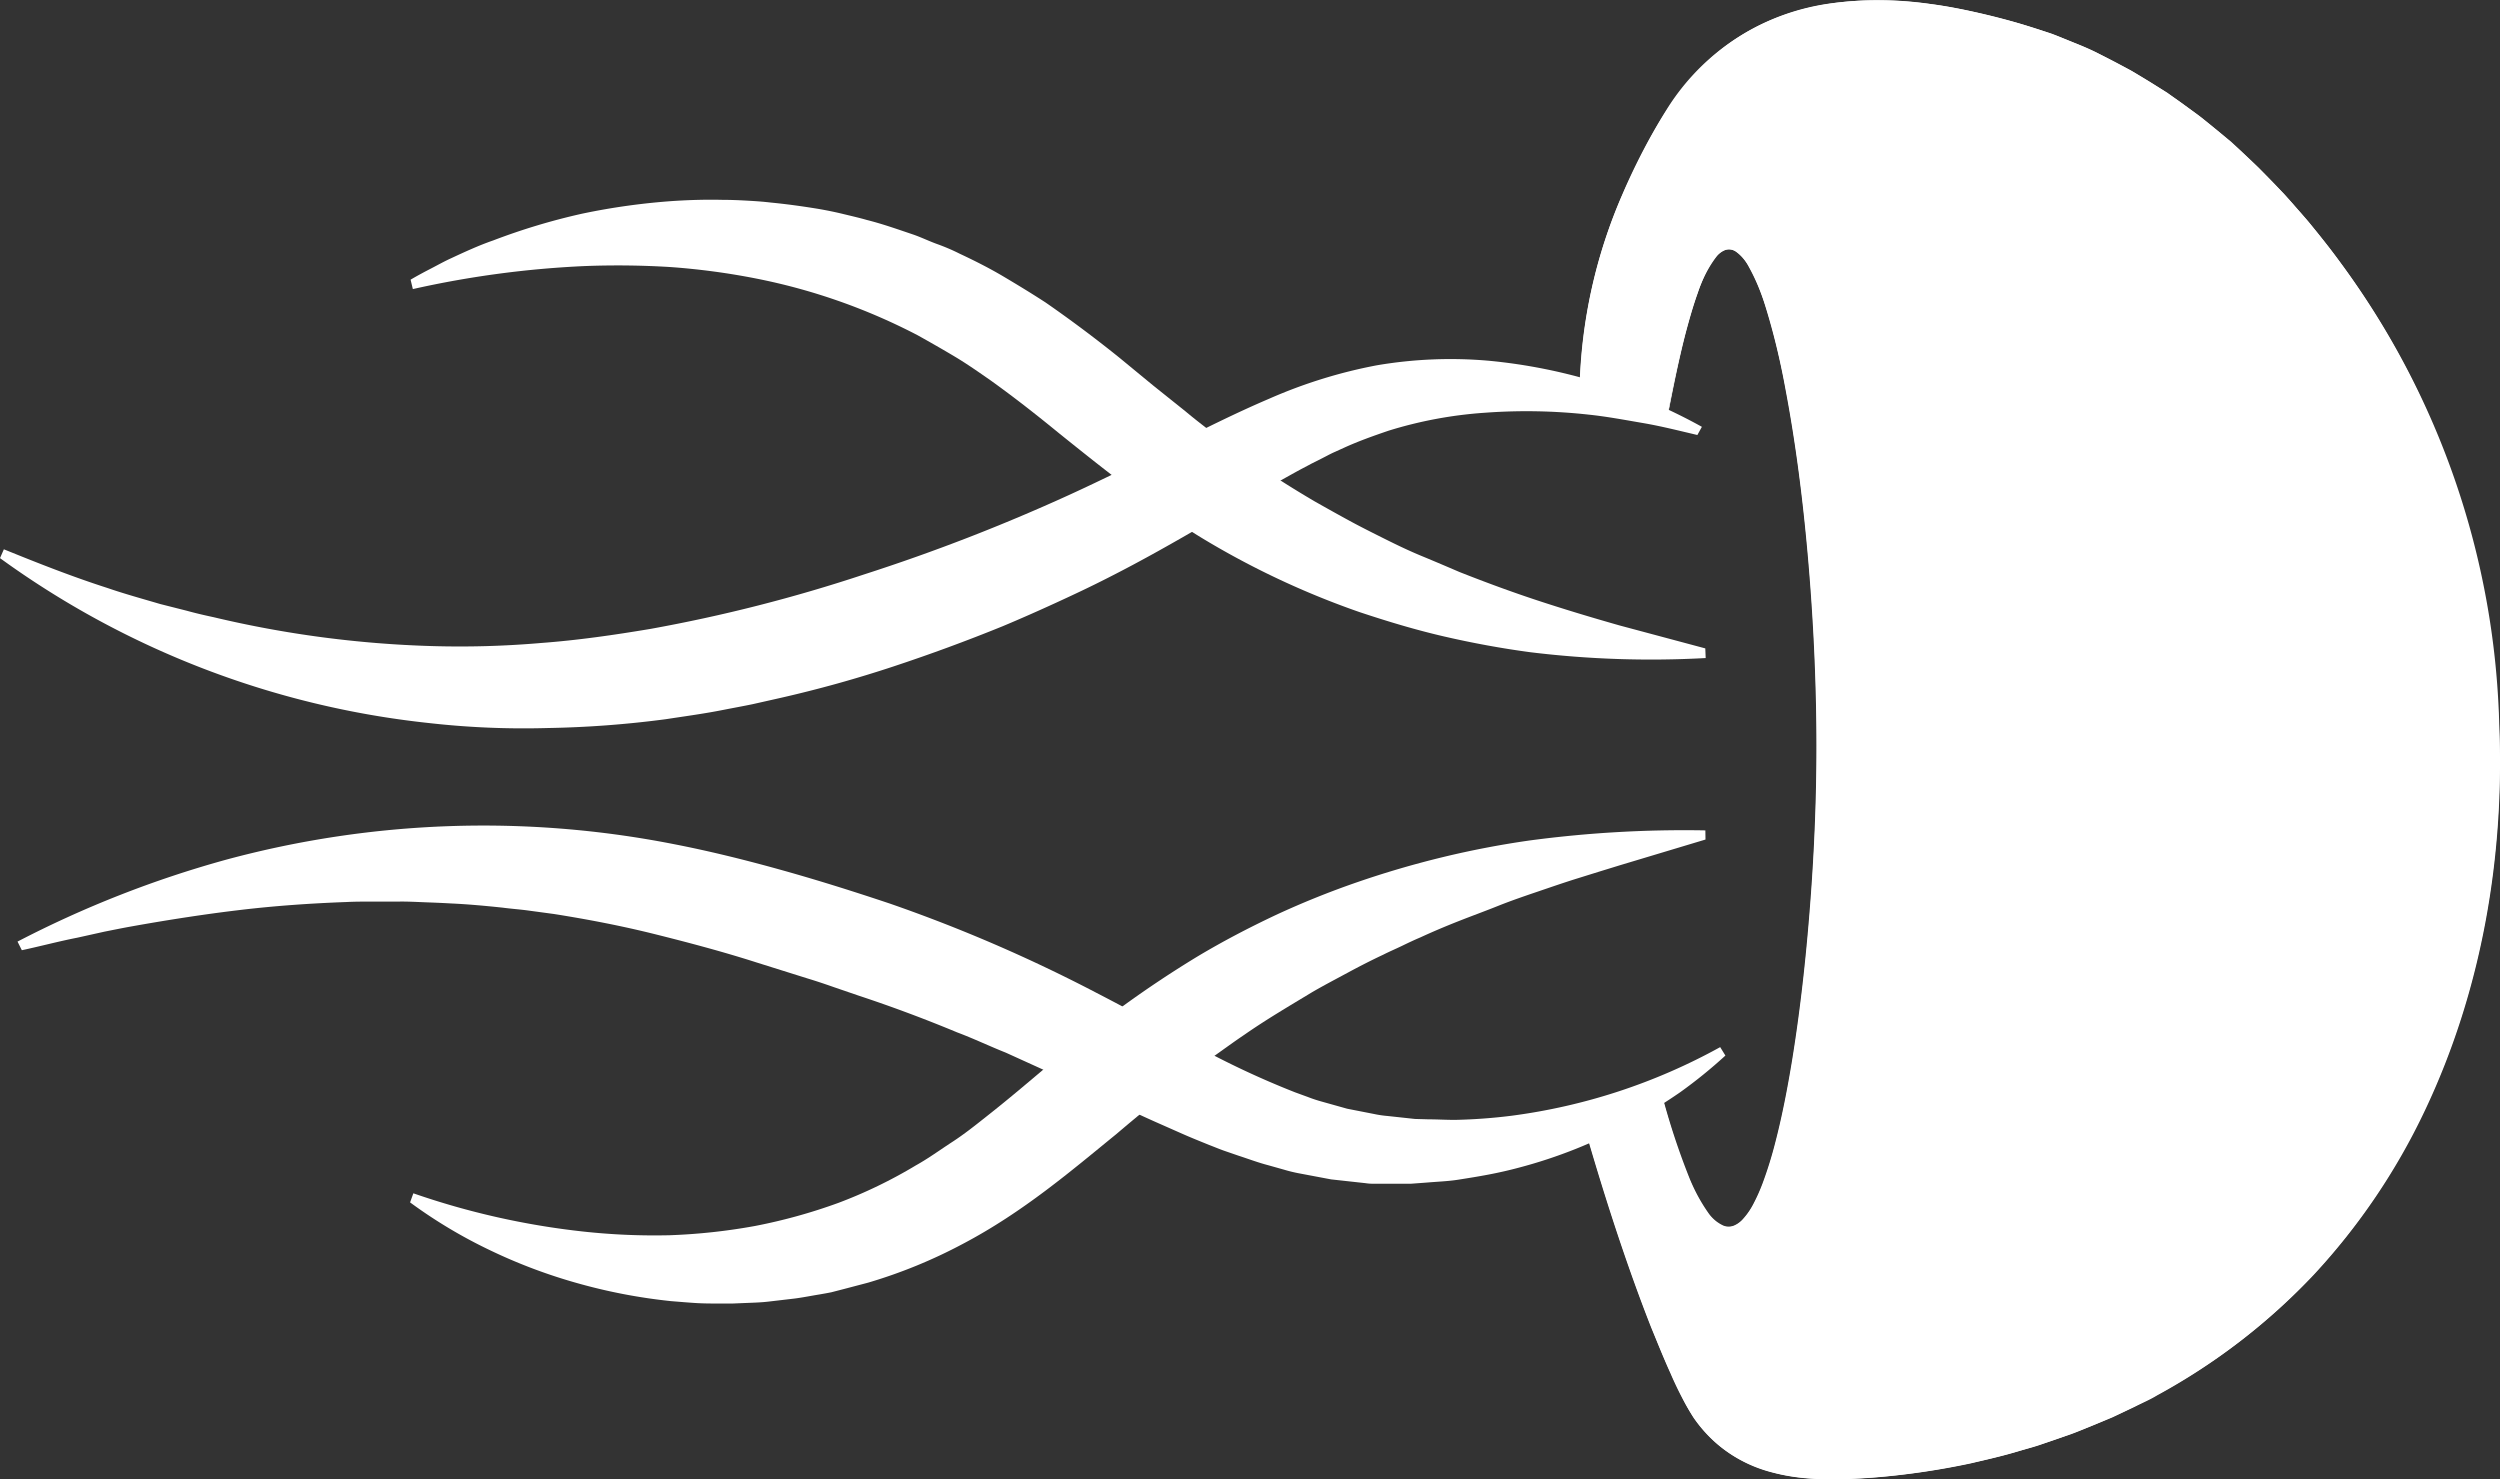 <svg xmlns="http://www.w3.org/2000/svg" viewBox="0 0 388.04 229.62"><rect x="0" y="0" width="388.04" height="229.62" fill="#333333" stroke="none"/><defs><style>.cls-1{fill:#fff;}</style></defs><g id="Capa_2" data-name="Capa 2"><g id="Capa_2-2" data-name="Capa 2"><path class="cls-1" d="M63.73,43.41c1-.59,2.06-1.16,3.11-1.7s2.09-1.13,3.17-1.62c2.15-1,4.31-2,6.54-2.77a99.51,99.51,0,0,1,13.74-4.14,103.14,103.14,0,0,1,14.46-2c2.46-.15,4.93-.22,7.41-.16,1.25,0,2.49.05,3.74.12s2.5.15,3.74.3c2.5.24,5,.59,7.49,1,1.25.22,2.49.47,3.72.77s2.47.58,3.69.93c2.47.62,4.88,1.48,7.31,2.3,1.2.42,2.38,1,3.58,1.43s2.4.94,3.55,1.52c2.33,1.09,4.64,2.26,6.83,3.56s4.36,2.62,6.48,4c4.07,2.82,8,5.78,11.52,8.62l5.2,4.28,5,4c1.63,1.37,3.26,2.6,4.89,3.85.81.65,1.65,1.21,2.47,1.8s1.64,1.22,2.46,1.8c3.33,2.31,6.73,4.47,10.26,6.54,1.77,1,3.55,2,5.39,3s3.67,1.91,5.53,2.84,3.76,1.84,5.7,2.64,3.88,1.63,5.84,2.47c3.95,1.56,8,3.06,12.13,4.42s8.38,2.64,12.71,3.87l13.3,3.56.06,1.5a154.36,154.36,0,0,1-27.18-.9c-4.51-.6-9-1.43-13.42-2.45S215.35,96.45,211,95a129.16,129.16,0,0,1-24.69-11.64c-7.78-4.78-14.92-10.48-21.94-16.12-3.48-2.85-7-5.61-10.63-8.21-1.83-1.27-3.65-2.55-5.56-3.69s-3.84-2.24-5.78-3.32a93.2,93.2,0,0,0-25.1-8.8,109.23,109.23,0,0,0-13.25-1.77A132.85,132.85,0,0,0,90.7,41.3a152.61,152.61,0,0,0-26.62,3.57Z"/><path class="cls-1" d="M264.72,130.31l-13.31,4-3.25,1-3.21,1c-2.13.66-4.23,1.39-6.32,2.1s-4.16,1.42-6.18,2.23-4.06,1.55-6.06,2.34-4,1.63-5.9,2.51c-1,.42-1.94.87-2.89,1.33s-1.93.87-2.87,1.35c-1.9.89-3.77,1.85-5.6,2.84s-3.68,1.95-5.48,3c-3.55,2.15-7.1,4.23-10.46,6.57-1.7,1.14-3.36,2.37-5,3.52s-3.29,2.49-4.93,3.78c-3.3,2.57-6.58,5.25-10,8.16-6.87,5.59-14.43,12.1-23.85,17.05a78.22,78.22,0,0,1-14.67,6l-3.8,1-1.9.49c-.63.13-1.27.24-1.91.35-1.29.21-2.56.47-3.84.63l-3.84.45c-1.28.16-2.57.19-3.85.24l-1.91.08-1.92,0c-1.27,0-2.54,0-3.81-.08s-2.52-.19-3.77-.29a86.3,86.3,0,0,1-14.64-2.81A82.89,82.89,0,0,1,75.94,194a76.63,76.63,0,0,1-12.29-7.37l.51-1.41a120,120,0,0,0,26.31,5.93,102.37,102.37,0,0,0,13.44.58,91.78,91.78,0,0,0,13.34-1.45,84.75,84.75,0,0,0,12.9-3.58,73.64,73.64,0,0,0,12-5.81c1.95-1.08,3.76-2.41,5.64-3.63s3.63-2.62,5.37-4c3.54-2.78,7-5.75,10.46-8.66a168.24,168.24,0,0,1,22.2-16.11c3.94-2.36,8-4.48,12.15-6.44a133.65,133.65,0,0,1,12.75-5.14q6.5-2.24,13.18-3.86t13.48-2.59a181,181,0,0,1,27.32-1.57Z"/><path class="cls-1" d="M267.81,163.84a75.88,75.88,0,0,1-7,5.68,91,91,0,0,1-7.77,4.81,75.78,75.78,0,0,1-17.33,6.92c-1.53.41-3.08.76-4.65,1.06s-3.14.55-4.73.8-3.21.3-4.83.44l-2.44.18h-2.47l-2.49,0h-1.24c-.42,0-.83-.08-1.25-.12l-5-.55-4.93-.93a23.11,23.11,0,0,1-2.42-.59l-2.38-.67c-1.62-.42-3.13-1-4.65-1.49l-2.29-.79c-.76-.27-1.46-.57-2.2-.85-1.43-.58-2.93-1.18-4.3-1.79l-4.16-1.84c-5.42-2.42-10.54-5-15.61-7.29l-7.55-3.43c-2.52-1-5-2.19-7.56-3.15-5-2.08-10.13-4-15.31-5.71l-3.88-1.33c-1.28-.45-2.58-.89-4-1.32l-8-2.51c-5.26-1.68-10.47-3.06-15.67-4.36S91.29,142.71,86,141.87l-4-.54c-1.32-.18-2.65-.27-4-.45-2.67-.28-5.35-.53-8-.65-1.35-.08-2.69-.13-4-.18s-2.71-.13-4.07-.11-2.72,0-4.08,0-2.73,0-4.1.07c-5.47.2-11,.58-16.54,1.24s-11.12,1.53-16.77,2.54c-1.41.25-2.81.54-4.23.82l-4.23.94c-2.87.56-5.68,1.32-8.59,1.94l-.67-1.34a165.49,165.49,0,0,1,32.44-12.73A153.07,153.07,0,0,1,104.47,131c5.73,1.11,11.39,2.52,17,4.09s11.12,3.31,16.65,5.16a237,237,0,0,1,32,13.82c5.16,2.66,10.23,5.46,15.33,8.17A133.69,133.69,0,0,0,201,169.54l2,.73a21,21,0,0,0,2,.67l4.1,1.15,4.18.82a16.35,16.35,0,0,0,2.1.31l2.12.23,2.12.23,2.13.06c1.43,0,2.85.1,4.27.08a84,84,0,0,0,8.53-.63,91.48,91.48,0,0,0,32.45-10.66Z"/><path class="cls-1" d="M263.46,67.52c-2.86-.67-5.64-1.38-8.46-1.86s-5.55-1-8.3-1.29a87.81,87.81,0,0,0-16.17-.31,65.28,65.28,0,0,0-15,2.79c-2.34.8-4.64,1.61-6.92,2.65l-1.7.77c-.57.27-1.14.58-1.71.87l-1.71.86-1.73.92c-9.15,5-19.14,11.39-29.83,16.79-2.66,1.36-5.41,2.65-8.09,3.88s-5.46,2.46-8.23,3.62q-8.34,3.39-16.92,6.23t-17.43,4.86l-4.44,1c-1.48.31-3,.58-4.47.87-3,.6-6,1-9,1.46A159.46,159.46,0,0,1,85.05,113a130.61,130.61,0,0,1-18.45-.77A138.27,138.27,0,0,1,0,86.63l.6-1.37c5.29,2.15,10.61,4.25,16.06,6,2.7.93,5.45,1.68,8.19,2.49L29,94.8c1.37.38,2.76.7,4.16,1A167.08,167.08,0,0,0,67,100.28,147.16,147.16,0,0,0,84,99.8c5.67-.42,11.32-1.24,16.94-2.18a241,241,0,0,0,33.12-8.44A292.05,292.05,0,0,0,166,76.8c5.19-2.38,10.31-4.92,15.44-7.49s10.27-5.17,15.6-7.44a76.93,76.93,0,0,1,16.67-5.17A68,68,0,0,1,231.16,56a84.59,84.59,0,0,1,33,10.25Z"/><path class="cls-1" d="M258.82,64.59c3.88-20.94,7.13-25.9,9.54-25.9,7,0,14,42.31,13.63,80-.32,31.56-5.91,71.49-13.63,71.78-2.35.09-5.81-3.45-10.45-20.44l-11.36,6.81c1.61,5.53,7.91,26.78,14.54,40a22,22,0,0,0,5.45,7.27c5.92,5.06,13.25,5.34,16.36,5.45,4.48.17,44.78.22,74.51-30C393.49,162.86,396.29,99.61,372.86,56,368.32,47.5,348.66,13,312,3.25c-8-2.12-27.87-7.4-43.16,3.18-8.45,5.85-12.64,14.57-15.9,21.36a79.39,79.39,0,0,0-7.72,32.26Z"/><path class="cls-1" d="M258.79,64.55c.74-4.25,1.63-8.56,2.69-12.8.56-2.11,1.14-4.23,1.87-6.29a18.61,18.61,0,0,1,3-5.86,3.49,3.49,0,0,1,1.4-1,2.12,2.12,0,0,1,1.72.21,6.87,6.87,0,0,1,2.21,2.5,31.68,31.68,0,0,1,2.57,6.07,109.85,109.85,0,0,1,3.19,12.74c1.68,8.59,2.8,17.28,3.63,26s1.3,17.46,1.4,26.21-.17,17.51-.77,26.24-1.51,17.45-2.9,26.1c-.7,4.33-1.52,8.64-2.62,12.9a65,65,0,0,1-2,6.32,27.63,27.63,0,0,1-1.35,3.06,11.64,11.64,0,0,1-2,2.84,4.68,4.68,0,0,1-1.56,1.06,2.92,2.92,0,0,1-2,0,6.41,6.41,0,0,1-2.77-2.3,27.81,27.81,0,0,1-3.15-5.91,112.47,112.47,0,0,1-4.13-12.52l1,.39-11.35,6.83.3-.77c2.9,9.84,6.08,19.61,9.84,29.15.95,2.37,1.92,4.74,3,7.06a49.62,49.62,0,0,0,3.5,6.72,20.19,20.19,0,0,0,12,8.22,33.15,33.15,0,0,0,7.46,1,74.62,74.62,0,0,0,7.61-.26,116.92,116.92,0,0,0,15.13-2.23c2.48-.59,5-1.14,7.41-1.9,1.22-.37,2.47-.66,3.66-1.11L320.4,222c1.21-.39,2.38-.91,3.56-1.4l3.53-1.46,3.43-1.68c1.14-.58,2.32-1.06,3.41-1.73a98.68,98.68,0,0,0,24.1-18.56A99.9,99.9,0,0,0,375.54,172c8.79-18.45,12.38-39.18,11.56-59.58a130.83,130.83,0,0,0-16.17-58.59,130.29,130.29,0,0,0-8.35-12.86c-1.49-2.08-3.11-4.06-4.71-6-.82-1-1.68-1.92-2.52-2.89l-1.27-1.44-1.33-1.38-2.67-2.75-2.8-2.61-1.41-1.31-1.47-1.22-3-2.44c-1-.8-2.06-1.51-3.08-2.27l-1.56-1.12-.77-.57-.81-.5-3.26-2c-.55-.33-1.07-.69-1.64-1l-1.7-.88-3.4-1.77c-1.13-.58-2.34-1-3.51-1.51s-2.34-1-3.54-1.45L314.52,4.6c-2.42-.81-4.91-1.46-7.39-2s-5-1.09-7.53-1.42A55.9,55.9,0,0,0,284.37,1a35,35,0,0,0-25,15.72,94.34,94.34,0,0,0-7.27,13.51,79.58,79.58,0,0,0-6.77,29.82l-.08-.11Zm0,.08L245.17,60.1l0,0v0a80,80,0,0,1,6.65-29.93A95.22,95.22,0,0,1,259,16.51a35.52,35.52,0,0,1,25.27-16,55.79,55.79,0,0,1,15.38.11c2.56.33,5.08.84,7.59,1.41s5,1.22,7.43,2l3.68,1.16c1.21.44,2.38,1,3.57,1.45s2.4.95,3.54,1.53L328.91,10l1.72.88c.56.3,1.1.67,1.65,1l3.28,2,.82.5.78.57,1.57,1.12c1,.77,2.1,1.48,3.11,2.28l3,2.45L346.3,22l1.41,1.31L350.54,26l2.69,2.76,1.34,1.39,1.28,1.44c.84,1,1.71,1.92,2.54,2.91,1.62,2,3.25,4,4.75,6.07a126.12,126.12,0,0,1,24.78,71.83c.86,20.52-2.71,41.39-11.55,60a100.75,100.75,0,0,1-17.23,25.46,97.79,97.79,0,0,1-24.35,18.74c-1.1.68-2.29,1.16-3.44,1.75L327.88,220l-3.57,1.47c-1.19.48-2.36,1-3.59,1.39l-3.65,1.26c-1.2.45-2.46.74-3.69,1.11-2.46.77-5,1.31-7.47,1.91a119.13,119.13,0,0,1-15.26,2.22c-5.11.36-10.34.55-15.36-.76A21,21,0,0,1,262.83,220a50.49,50.49,0,0,1-3.55-6.85c-1.07-2.34-2-4.72-3-7.11-3.75-9.57-6.92-19.36-9.81-29.23l0-.06.06,0,11.36-6.81.09-.06,0,.1a112.49,112.49,0,0,0,4.08,12.45,27.15,27.15,0,0,0,3.05,5.76,5.76,5.76,0,0,0,2.43,2.06,2.23,2.23,0,0,0,1.55,0,3.83,3.83,0,0,0,1.32-.9,11,11,0,0,0,1.84-2.67,27.34,27.34,0,0,0,1.33-3,61.93,61.93,0,0,0,1.95-6.25c1.1-4.23,1.92-8.52,2.63-12.83,1.4-8.63,2.31-17.33,2.94-26s.92-17.46.82-26.19-.55-17.47-1.32-26.18-1.86-17.38-3.5-26A108.58,108.58,0,0,0,274,47.49a31.61,31.61,0,0,0-2.52-6A6.59,6.59,0,0,0,269.35,39a1.84,1.84,0,0,0-1.53-.2,3.27,3.27,0,0,0-1.3.91,18.76,18.76,0,0,0-3,5.77c-.74,2.06-1.32,4.16-1.89,6.27C260.54,56,259.69,60.28,258.84,64.63Z"/></g></g></svg>